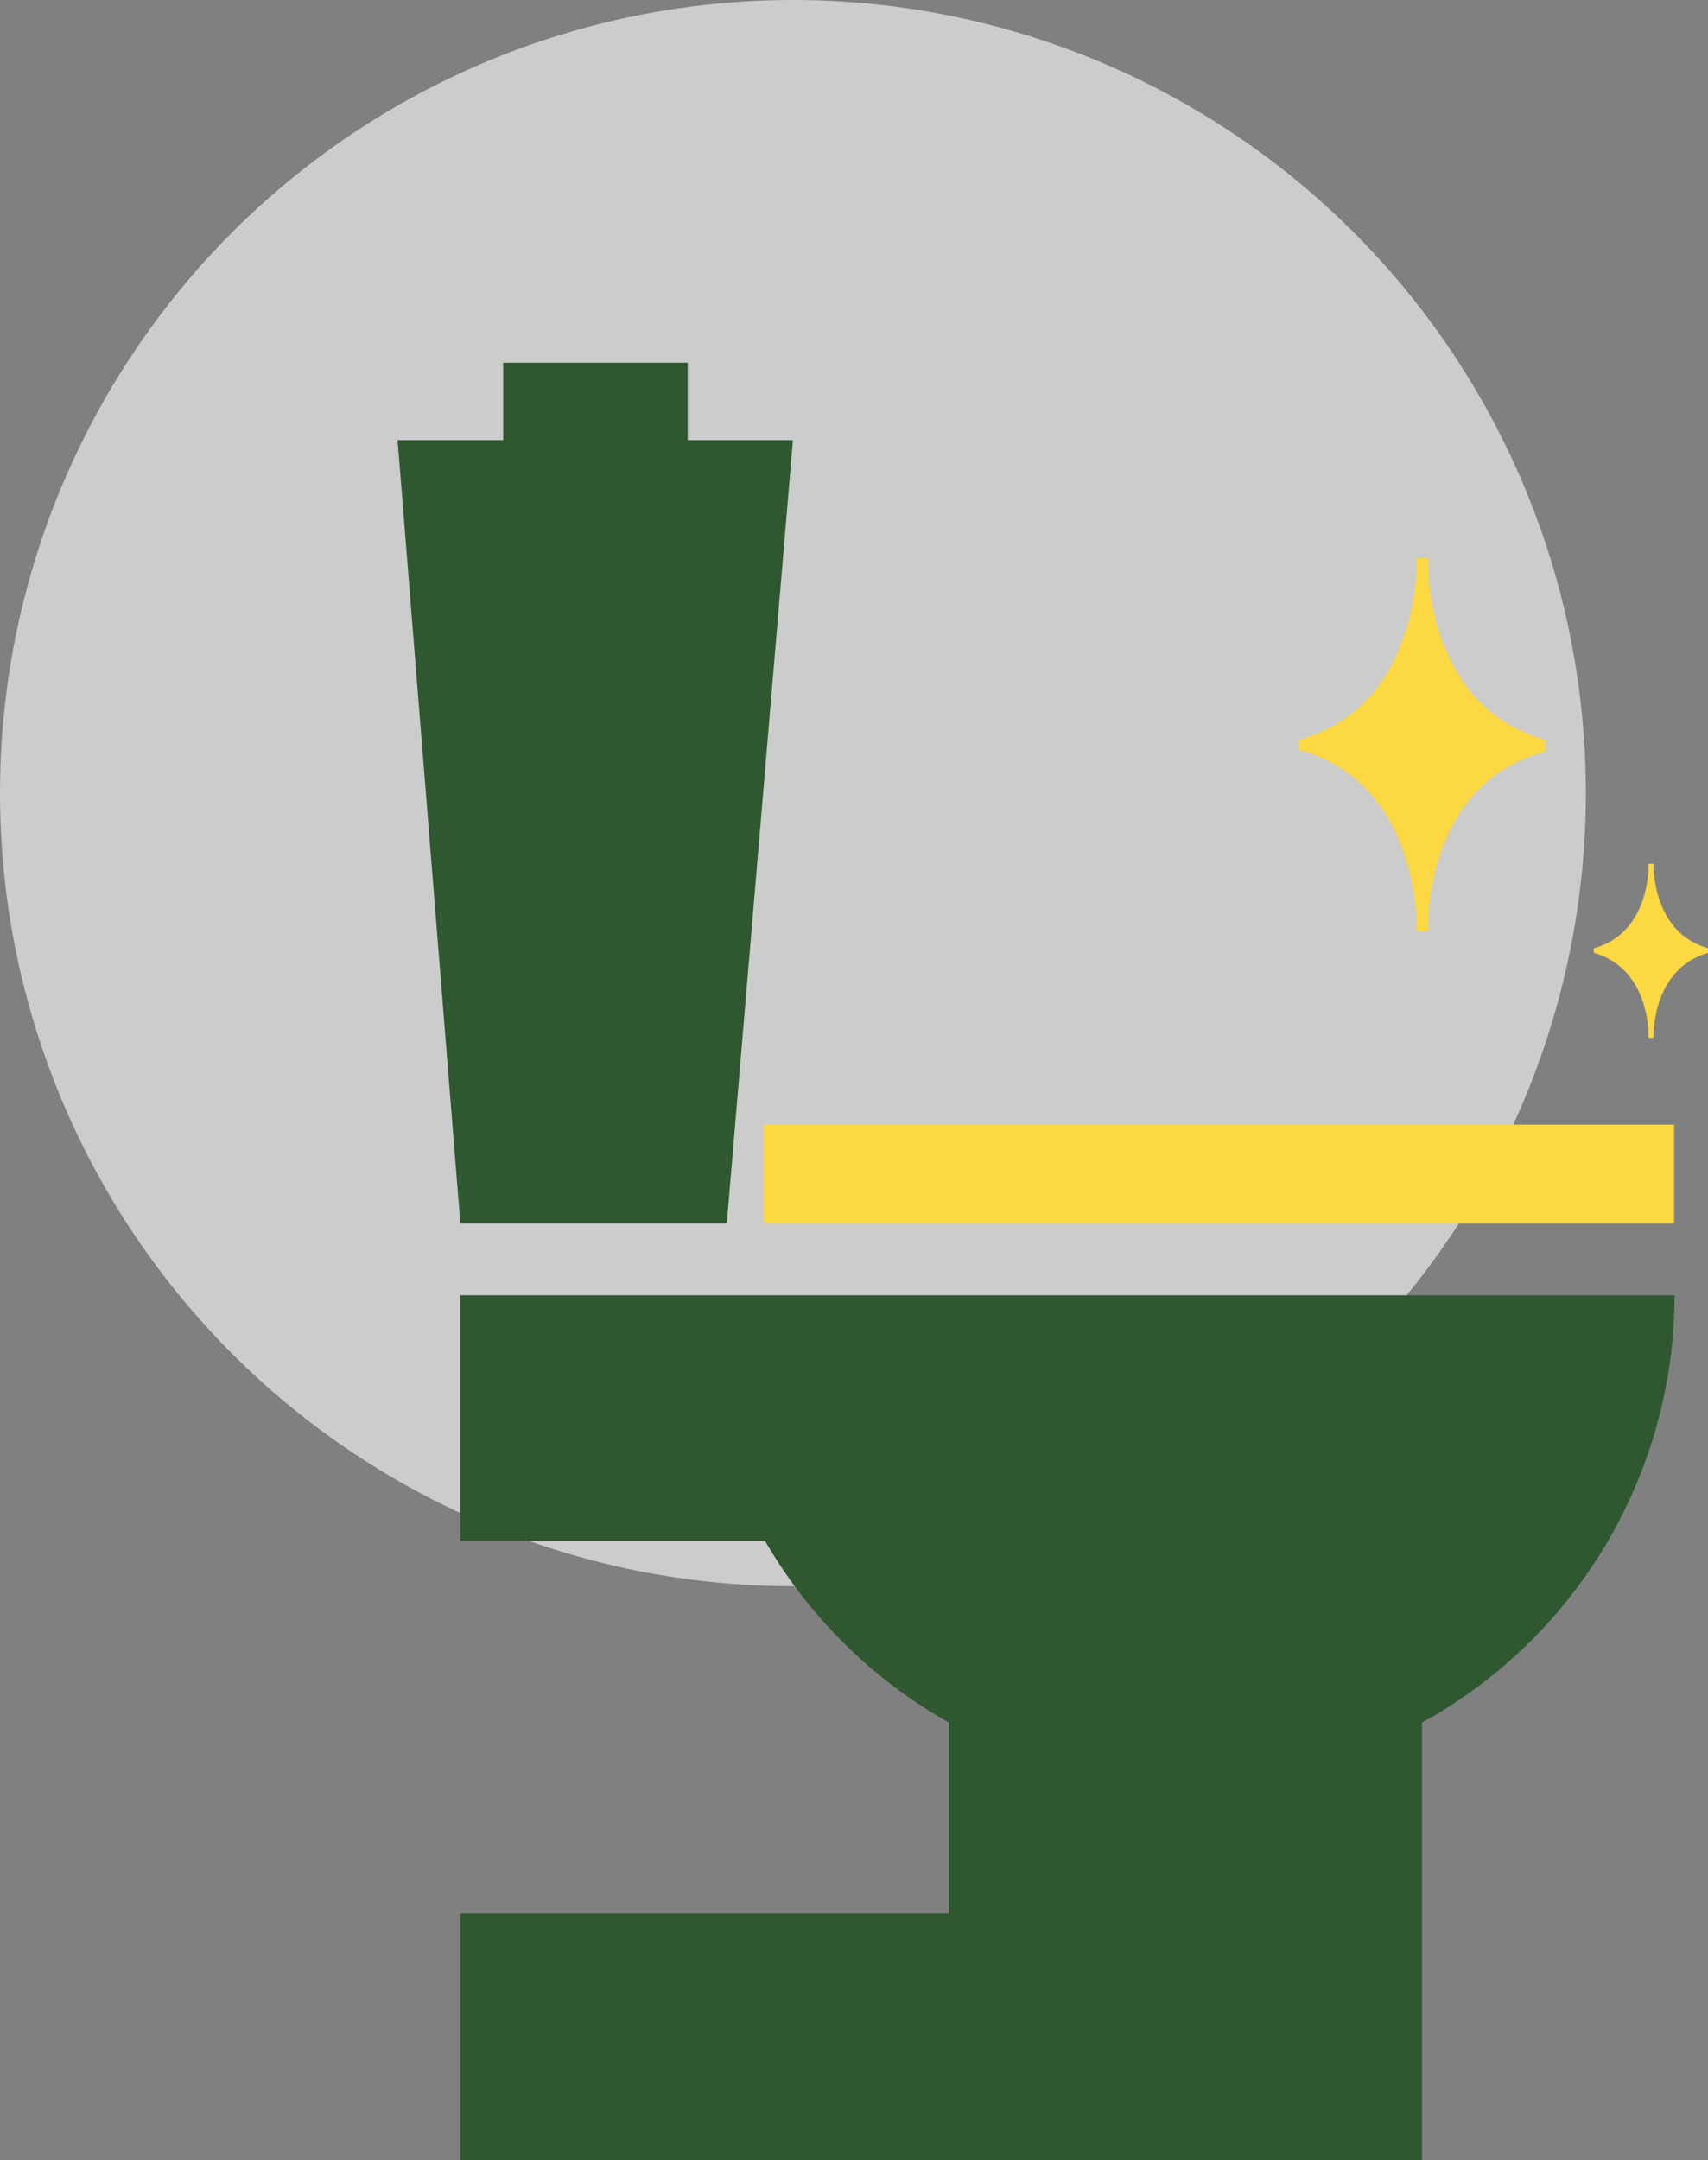 <svg xmlns="http://www.w3.org/2000/svg" viewBox="0 0 45.45 57.47"><rect x="0" y="0" width="45.45" height="57.47" fill="#808080" stroke="none"/><defs><style>.cls-1{fill:#ededed;opacity:0.7;}.cls-2{fill:#fcd842;}.cls-3{fill:#2f5830;}</style></defs><title>wc-icon</title><g id="Layer_2" data-name="Layer 2"><g id="Layer_1-2" data-name="Layer 1"><circle class="cls-1" cx="21.1" cy="21.1" r="21.1"/><path class="cls-2" d="M38,24.78H37.7s.14-3.93-3.13-4.83v-.27c3.27-.9,3.13-4.83,3.13-4.83H38s-.15,3.93,3.12,4.83V20C37.84,20.85,38,24.78,38,24.78Z"/><path class="cls-2" d="M44,27.61h-.13s.07-1.83-1.46-2.26v-.12c1.53-.42,1.46-2.25,1.46-2.25H44s-.06,1.83,1.46,2.25v.12C43.93,25.78,44,27.61,44,27.61Z"/><path class="cls-3" d="M26.43,34.46H44.56a13,13,0,0,1-6.72,11.37V57.47H12.25V50.9h13V45.83A13.08,13.08,0,0,1,20.36,41H12.25V34.46H26.43Z"/><rect class="cls-2" x="20.33" y="29.92" width="24.22" height="2.63"/><polygon class="cls-3" points="13.39 11.71 13.39 9.65 18.3 9.65 18.3 11.71 21.1 11.71 19.34 32.55 12.25 32.55 10.58 11.71 13.39 11.71"/></g></g></svg>